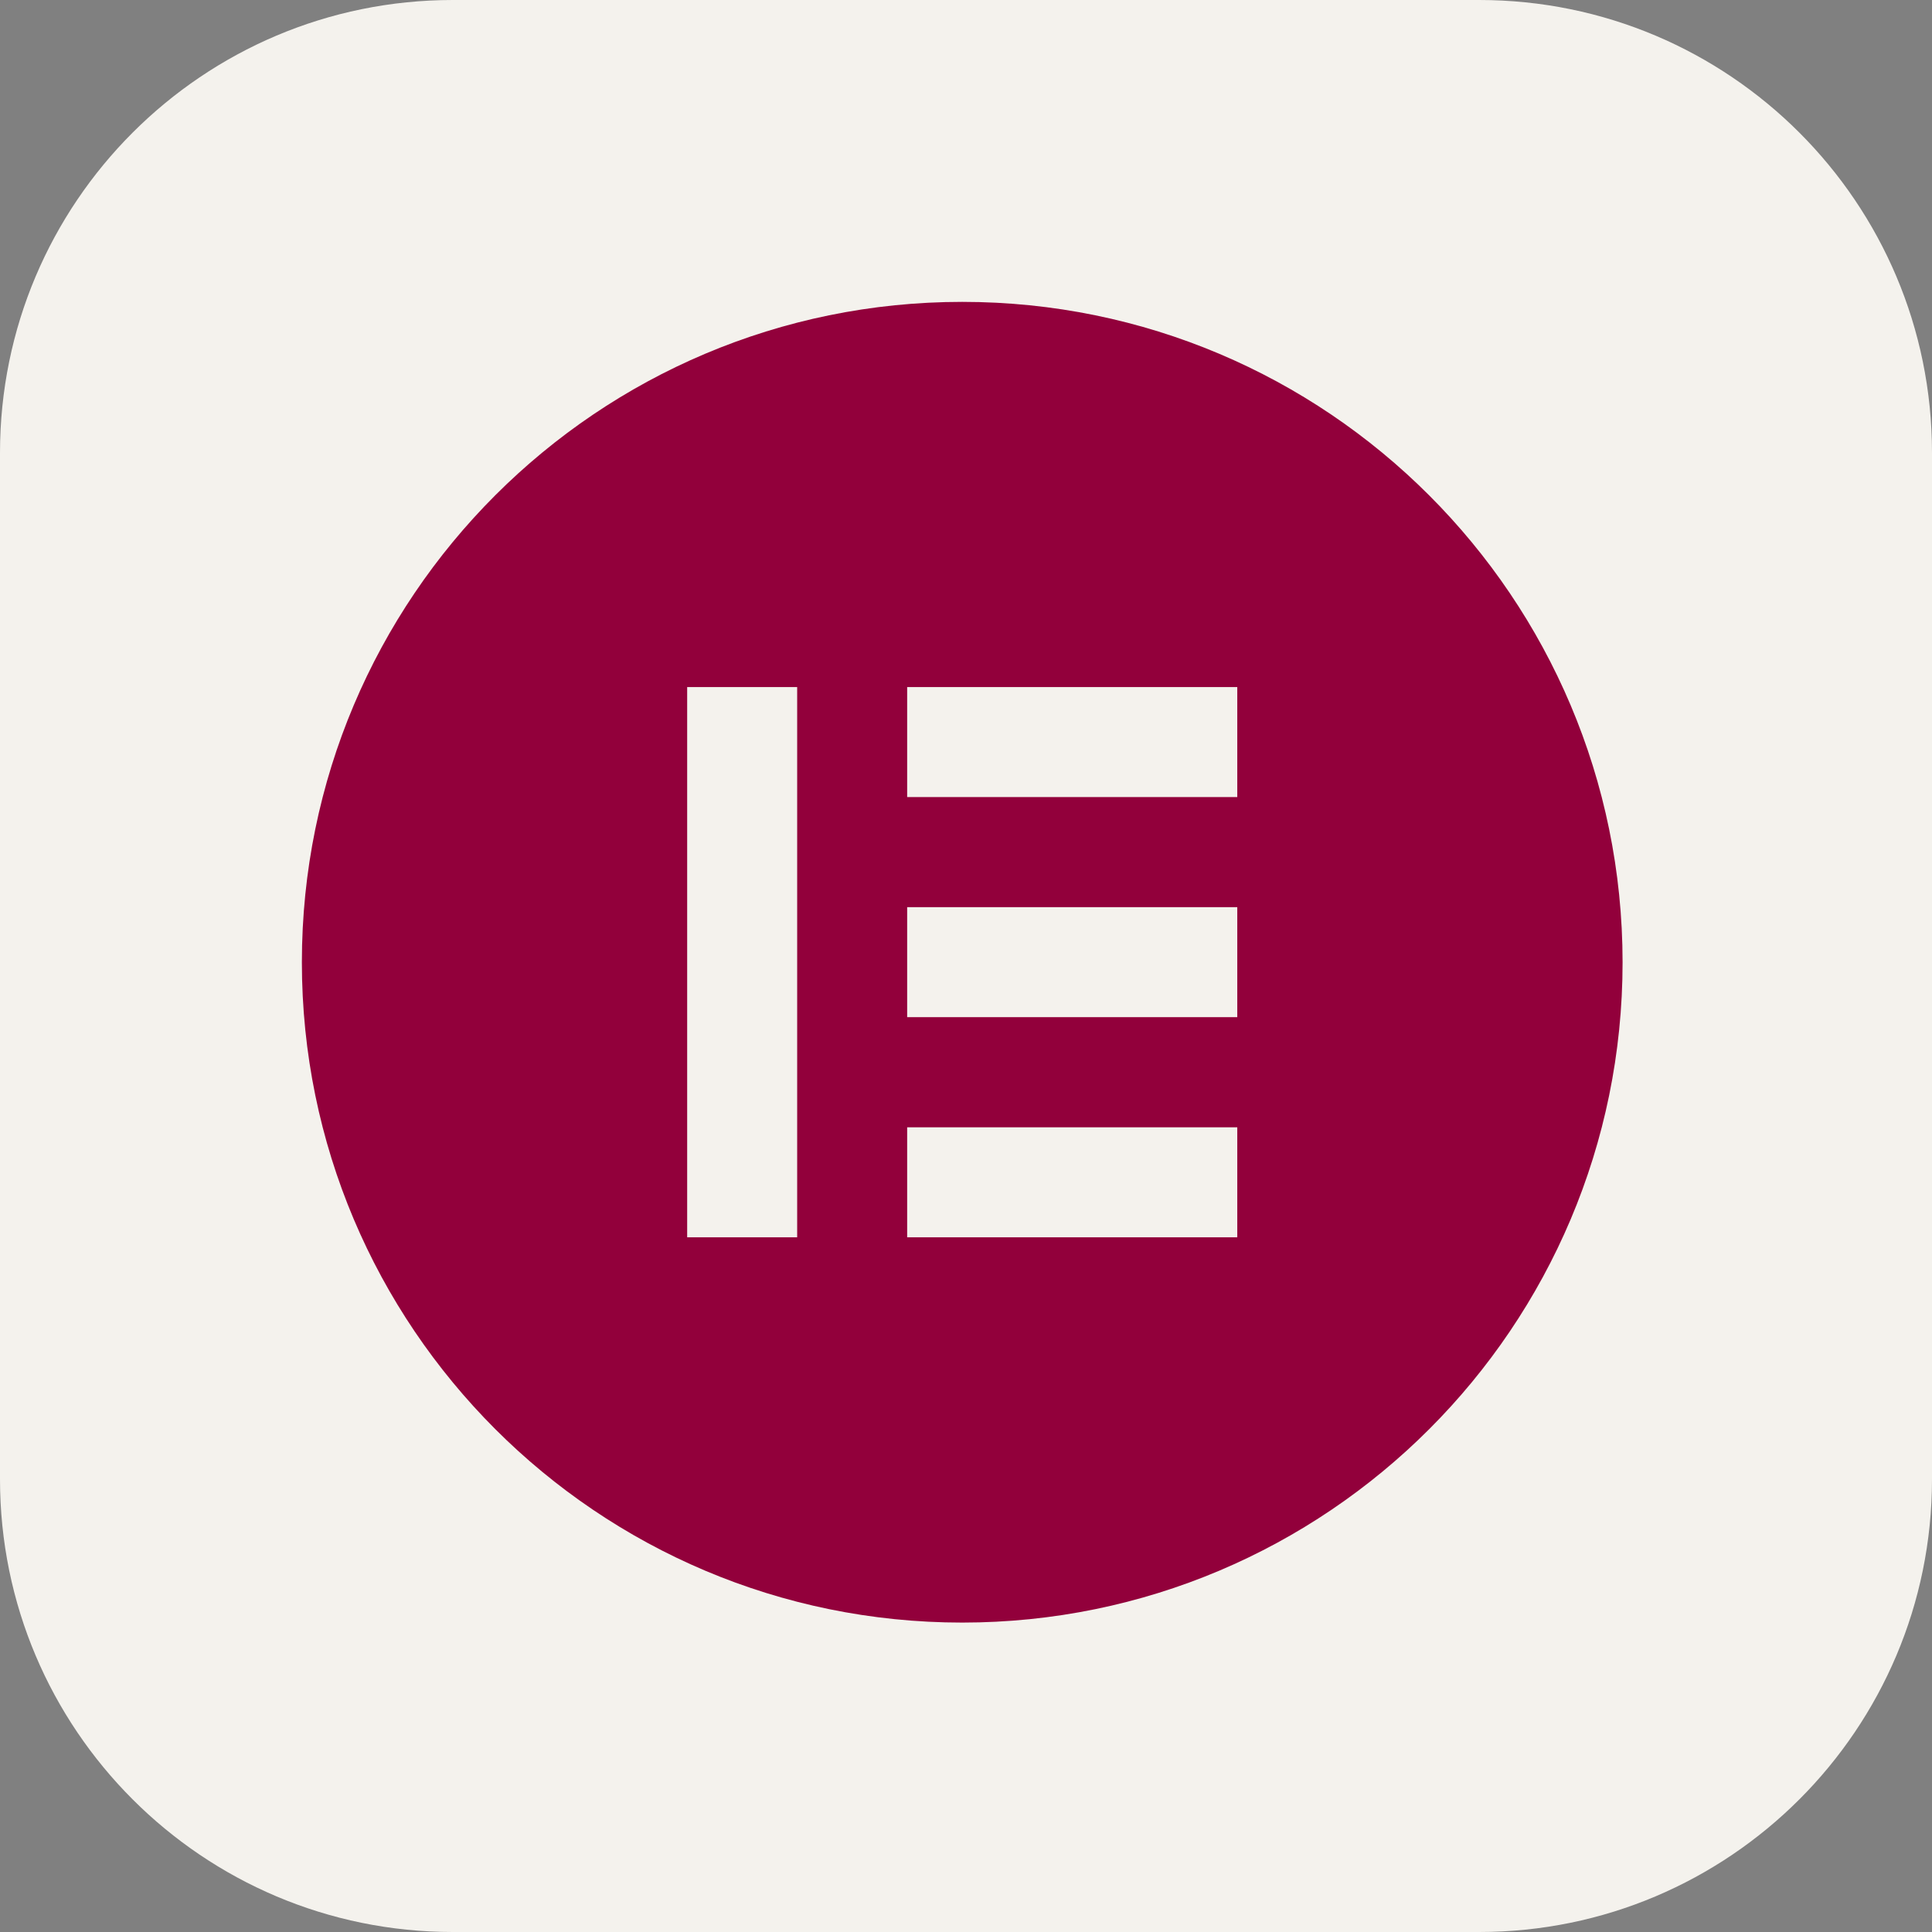<svg width="256" height="256" viewBox="0 0 256 256" fill="none" xmlns="http://www.w3.org/2000/svg">
<rect x="0" y="0" width="256" height="256" fill="#808080" stroke="none"/>
<path d="M196 0H60C26.863 0 0 26.863 0 60V196C0 229.137 26.863 256 60 256H196C229.137 256 256 229.137 256 196V60C256 26.863 229.137 0 196 0Z" fill="#F4F2ED"/>
<path d="M127.5 40C79.17 40 40 79.17 40 127.5C40 175.814 79.17 215 127.5 215C175.83 215 215 175.83 215 127.5C214.984 79.17 175.814 40 127.5 40ZM105.629 163.947H91.053V91.037H105.629V163.947ZM163.945 163.947H120.204V149.372H163.945V163.947ZM163.945 134.78H120.204V120.204H163.945V134.78ZM163.945 105.613H120.204V91.037H163.945V105.613Z" fill="#92003B"/>
</svg>
